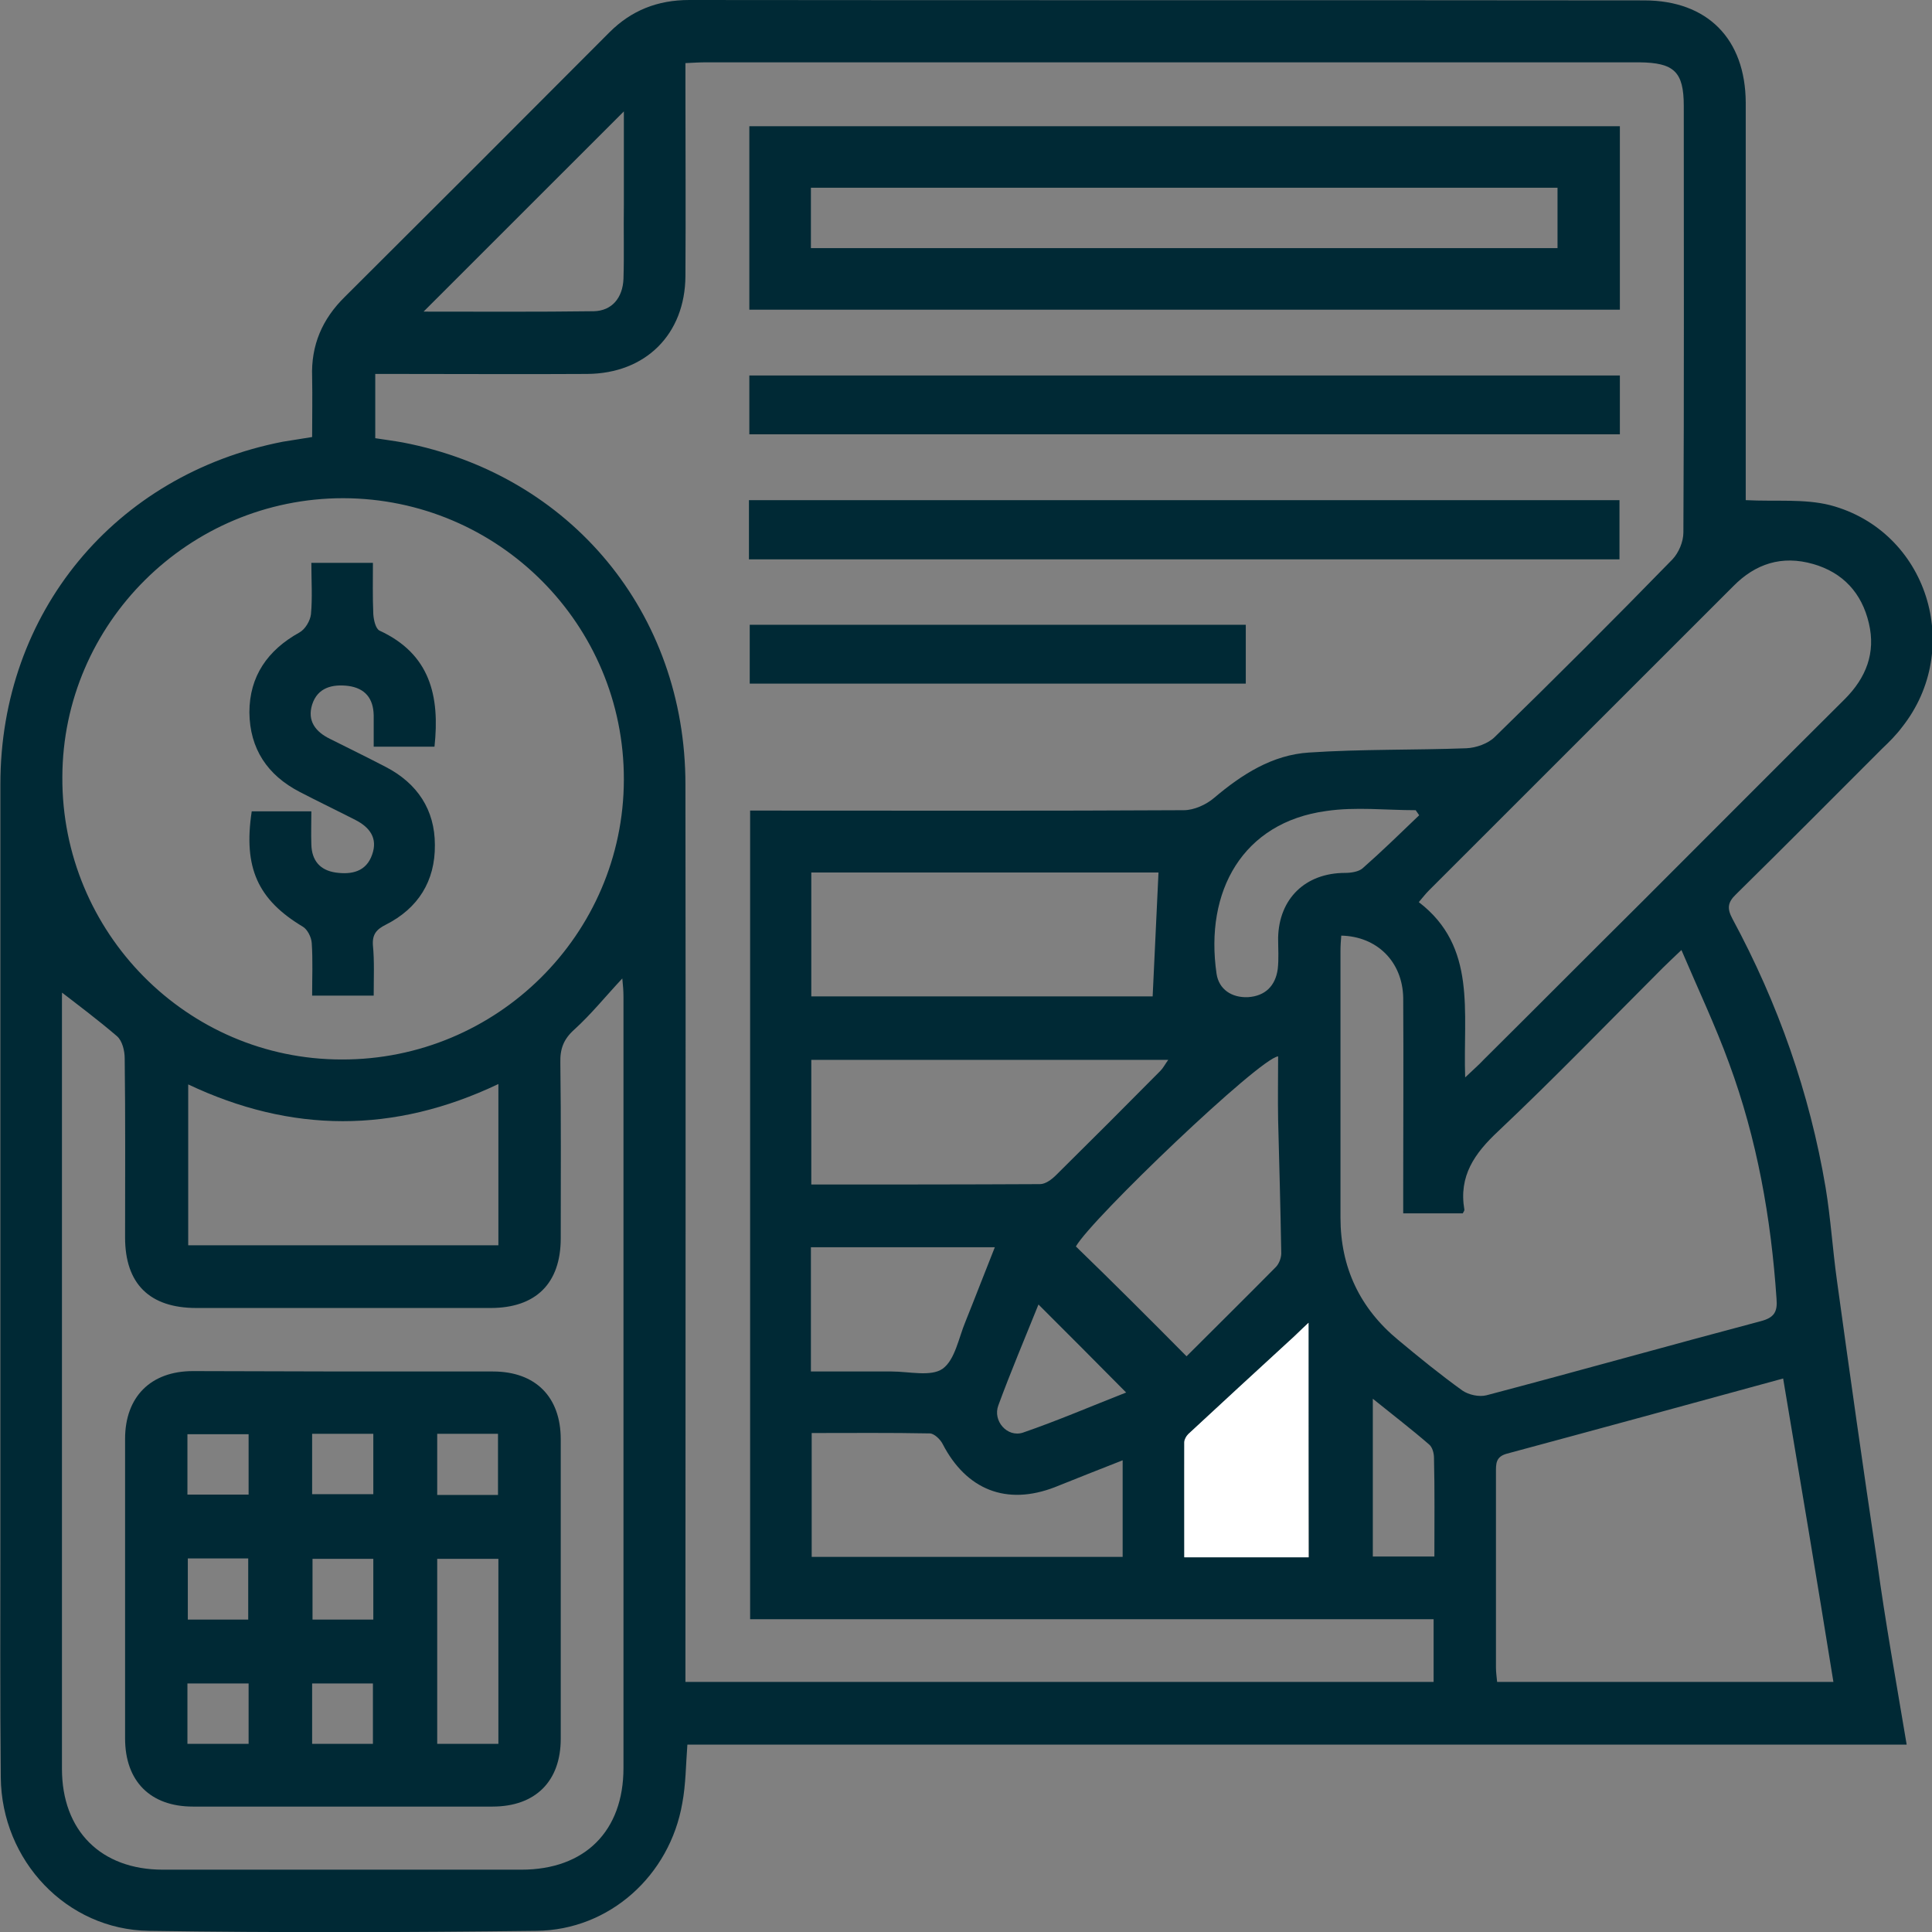 <svg width="506" height="506" viewBox="0 0 506 506" fill="none" xmlns="http://www.w3.org/2000/svg">
<rect x="0" y="0" width="506" height="506" fill="#808080" stroke="none"/>
<g clip-path="url(#clip0_2006_285)">
<path d="M499.366 456.93C392.512 456.93 286.372 456.93 180.029 456.93C179.62 462.235 179.62 467.336 178.702 472.233C175.436 491.208 159.617 505.49 140.533 505.694C106.649 506.102 72.868 506.204 38.986 505.694C17.451 505.388 0.408 487.331 0.204 465.5C-0 444.382 0.102 423.367 0.102 402.25C0.102 336.653 0.102 270.955 0.102 205.358C0.102 160.471 30.107 124.256 74.093 115.686C76.441 115.278 78.788 114.972 81.748 114.462C81.748 109.157 81.85 103.954 81.748 98.752C81.441 90.386 84.401 83.551 90.32 77.736C113.487 54.681 136.552 31.625 159.617 8.467C165.332 2.754 172.17 0 180.539 0C263.92 0.102 347.198 0 430.579 0.102C447.215 0.102 457.114 10.202 457.216 26.83C457.216 60.19 457.216 93.447 457.216 126.806C457.216 128.642 457.216 130.479 457.216 130.989C465.075 131.397 472.525 130.581 479.363 132.315C504.775 139.048 514.47 169.857 498.141 190.464C496.61 192.504 494.773 194.341 492.936 196.075C480.179 208.827 467.524 221.579 454.665 234.229C452.42 236.371 452.317 238.004 453.746 240.656C465.687 262.794 473.954 286.257 478.138 311.047C479.465 319.106 479.975 327.268 481.098 335.327C484.466 359.811 487.935 384.397 491.61 408.881C493.753 424.693 496.61 440.404 499.366 456.93ZM375.468 424.081C315.459 424.081 255.857 424.081 196.46 424.081C196.46 353.18 196.46 282.891 196.46 212.296C198.705 212.296 200.542 212.296 202.379 212.296C238.303 212.296 274.125 212.398 310.05 212.194C312.703 212.194 315.867 210.765 317.908 209.031C325.256 202.808 333.217 197.707 342.81 197.095C356.486 196.177 370.365 196.483 384.041 195.973C386.593 195.871 389.756 194.749 391.491 193.015C407.208 177.712 422.721 162.206 438.029 146.495C439.662 144.761 440.887 141.904 440.887 139.456C441.091 102.22 440.989 64.984 440.989 27.748C440.989 18.771 438.438 16.425 429.355 16.323C347.913 16.323 266.369 16.323 184.927 16.323C183.295 16.323 181.662 16.425 179.518 16.527C179.518 18.669 179.518 20.505 179.518 22.341C179.518 38.97 179.62 55.701 179.518 72.329C179.416 87.53 169.109 97.834 153.8 97.936C137.165 98.037 120.427 97.936 103.792 97.936C101.955 97.936 100.118 97.936 98.281 97.936C98.281 103.852 98.281 109.259 98.281 114.768C100.934 115.176 103.282 115.482 105.527 115.89C149.514 124.358 179.518 160.573 179.518 205.46C179.62 281.769 179.518 358.179 179.518 434.487C179.518 436.425 179.518 438.465 179.518 440.506C245.141 440.506 310.152 440.506 375.468 440.506C375.468 435.099 375.468 429.998 375.468 424.081ZM163.393 204.236C163.495 163.532 130.531 130.581 89.912 130.479C49.497 130.479 16.431 163.226 16.329 203.522C16.125 244.227 48.987 277.484 89.504 277.484C130.123 277.586 163.291 244.737 163.393 204.236ZM15.002 259.019C15.512 258.305 15.921 257.591 16.431 256.877C16.329 258.305 16.227 259.835 16.227 261.263C16.227 328.594 16.227 395.925 16.227 463.255C16.227 479.476 26.433 489.677 42.66 489.677C73.991 489.677 105.221 489.677 136.552 489.677C153.188 489.677 163.291 479.578 163.291 463.051C163.291 395.721 163.291 328.39 163.291 261.059C163.291 259.631 163.189 258.203 162.985 256.265C158.495 261.059 154.821 265.65 150.432 269.629C147.574 272.179 146.656 274.729 146.758 278.402C146.962 293.704 146.86 309.007 146.86 324.309C146.86 336.143 140.328 342.57 128.49 342.57C102.771 342.57 77.155 342.57 51.437 342.57C39.19 342.57 32.76 336.245 32.76 324.105C32.76 308.497 32.862 292.786 32.658 277.178C32.658 275.24 32.046 272.587 30.617 271.363C25.616 267.078 20.309 263.1 15.002 259.019ZM351.281 245.043C351.179 246.369 351.077 247.695 351.077 249.021C351.077 272.281 351.077 295.643 351.077 318.902C351.077 331.96 356.18 342.672 366.181 350.935C371.692 355.526 377.203 360.015 383.021 364.198C384.653 365.32 387.409 365.932 389.348 365.422C413.332 359.097 437.213 352.364 461.094 346.039C464.666 345.121 465.585 343.59 465.279 340.122C463.85 319.004 460.176 298.295 452.828 278.402C449.256 268.608 444.765 259.121 440.377 248.817C438.132 250.96 436.805 252.184 435.478 253.51C421.19 267.792 407.106 282.381 392.41 296.255C386.184 302.07 382 307.987 383.531 316.862C383.531 317.168 383.225 317.474 383.123 317.78C378.02 317.78 372.815 317.78 367.508 317.78C367.508 315.536 367.508 313.598 367.508 311.761C367.508 294.929 367.61 278.096 367.508 261.263C367.304 251.878 360.67 245.247 351.281 245.043ZM383.735 282.177C385.878 280.136 387.307 278.912 388.532 277.586C402.411 263.814 416.189 249.94 430.069 236.167C447.725 218.519 465.381 200.768 483.139 183.119C488.752 177.508 491.303 170.979 489.466 163.226C487.629 155.371 482.731 149.964 474.872 147.719C466.708 145.373 459.768 147.617 453.95 153.534C427.415 180.058 400.779 206.685 374.244 233.209C373.427 234.025 372.713 234.943 371.59 236.269C386.899 248.001 383.123 265.038 383.735 282.177ZM467.014 361.035C442.418 367.768 418.537 374.297 394.655 380.724C391.695 381.54 391.798 383.377 391.798 385.723C391.798 402.76 391.798 419.694 391.798 436.731C391.798 438.057 392.002 439.281 392.104 440.506C421.598 440.506 450.685 440.506 480.179 440.506C475.893 413.879 471.504 387.763 467.014 361.035ZM212.483 228.516C212.483 239.636 212.483 250.246 212.483 260.957C242.896 260.957 272.901 260.957 301.885 260.957C302.395 249.94 302.906 239.33 303.416 228.516C273.615 228.516 243.304 228.516 212.483 228.516ZM130.531 283.911C103.077 296.969 76.236 296.765 49.293 284.013C49.293 298.499 49.293 312.271 49.293 326.146C76.543 326.146 103.486 326.146 130.531 326.146C130.531 312.169 130.531 298.499 130.531 283.911ZM212.483 277.586C212.483 288.706 212.483 299.315 212.483 310.231C232.69 310.231 252.489 310.231 272.39 310.129C273.819 310.129 275.452 308.905 276.575 307.783C285.76 298.703 294.843 289.624 303.926 280.442C304.641 279.728 305.151 278.708 305.967 277.586C274.636 277.586 243.712 277.586 212.483 277.586ZM310.764 355.22C318.52 347.467 326.379 339.714 334.135 331.858C335.054 330.94 335.666 329.206 335.564 327.88C335.36 316.352 335.054 304.824 334.747 293.296C334.645 287.787 334.747 282.177 334.747 276.668C329.951 277.076 285.862 319.208 281.78 326.452C291.475 335.837 300.967 345.325 310.764 355.22ZM212.585 375.317C212.585 386.641 212.585 397.251 212.585 407.758C239.936 407.758 266.879 407.758 294.027 407.758C294.027 403.27 294.027 399.189 294.027 395.108C294.027 391.13 294.027 387.151 294.027 382.458C287.495 385.009 281.882 387.253 276.269 389.498C263.614 394.394 253.102 390.212 246.876 378.174C246.264 376.95 244.631 375.419 243.508 375.419C233.201 375.215 222.995 375.317 212.585 375.317ZM342.708 346.447C340.259 348.793 339.034 350.017 337.707 351.242C328.93 359.403 320.051 367.462 311.274 375.623C310.764 376.133 310.254 377.052 310.254 377.766C310.152 387.763 310.254 397.761 310.254 407.86C321.378 407.86 331.992 407.86 342.81 407.86C342.708 387.661 342.708 367.87 342.708 346.447ZM110.936 81.613C125.734 81.613 140.635 81.715 155.535 81.511C160.23 81.409 163.087 78.042 163.291 73.043C163.495 66.617 163.291 60.19 163.393 53.66C163.393 45.397 163.393 37.236 163.393 29.177C145.839 46.723 128.49 64.066 110.936 81.613ZM212.381 359.199C219.627 359.199 226.567 359.199 233.507 359.199C238.099 359.199 243.814 360.627 246.876 358.485C250.142 356.138 251.061 350.425 252.898 346.039C255.449 339.714 257.898 333.287 260.552 326.656C244.121 326.656 228.404 326.656 212.381 326.656C212.381 337.367 212.381 347.875 212.381 359.199ZM371.692 213.52C371.386 213.112 371.08 212.602 370.774 212.194C363.017 212.194 355.057 211.275 347.403 212.398C325.46 215.356 315.459 233.413 318.622 255.04C319.235 259.121 322.603 261.365 326.889 261.161C331.38 260.855 334.033 258.203 334.645 253.816C334.952 251.164 334.747 248.409 334.747 245.655C334.952 235.351 341.892 228.618 352.301 228.618C353.832 228.618 355.873 228.312 356.894 227.394C361.997 222.905 366.793 218.212 371.692 213.52ZM271.982 341.652C268.41 350.527 264.736 359.199 261.47 368.074C259.94 372.155 263.818 376.542 267.9 375.215C277.085 372.053 286.066 368.176 294.945 364.708C287.189 356.852 279.841 349.507 271.982 341.652ZM359.547 366.34C359.547 380.826 359.547 394.394 359.547 407.656C365.161 407.656 370.263 407.656 375.672 407.656C375.672 398.781 375.775 390.314 375.57 381.846C375.57 380.622 375.162 378.99 374.244 378.276C369.651 374.297 364.854 370.625 359.547 366.34Z" fill="#002935"/>
<path d="M342.709 346.447C342.709 367.972 342.709 387.763 342.709 407.86C331.993 407.86 321.379 407.86 310.152 407.86C310.152 397.761 310.152 387.763 310.152 377.766C310.152 377.052 310.663 376.133 311.173 375.623C319.95 367.462 328.829 359.301 337.606 351.242C339.035 350.017 340.259 348.691 342.709 346.447Z" fill="white"/>
<path d="M424.252 33.053C424.252 49.172 424.252 64.984 424.252 81.103C348.322 81.103 272.391 81.103 196.256 81.103C196.256 65.086 196.256 49.172 196.256 33.053C272.187 33.053 348.016 33.053 424.252 33.053ZM212.381 64.984C277.902 64.984 342.913 64.984 407.923 64.984C407.923 59.475 407.923 54.273 407.923 49.172C342.504 49.172 277.494 49.172 212.381 49.172C212.381 54.579 212.381 59.577 212.381 64.984Z" fill="#002935"/>
<path d="M424.252 98.344C424.252 103.649 424.252 108.545 424.252 113.748C348.22 113.748 272.391 113.748 196.256 113.748C196.256 108.647 196.256 103.649 196.256 98.344C272.187 98.344 348.016 98.344 424.252 98.344Z" fill="#002935"/>
<path d="M196.154 146.495C196.154 141.19 196.154 136.294 196.154 130.989C272.187 130.989 348.016 130.989 424.15 130.989C424.15 136.09 424.15 141.088 424.15 146.495C348.322 146.495 272.391 146.495 196.154 146.495Z" fill="#002935"/>
<path d="M326.277 163.634C326.277 168.837 326.277 173.733 326.277 179.038C283.005 179.038 239.835 179.038 196.358 179.038C196.358 174.039 196.358 169.041 196.358 163.634C239.427 163.634 282.597 163.634 326.277 163.634Z" fill="#002935"/>
<path d="M97.873 260.753C92.362 260.753 87.361 260.753 81.748 260.753C81.748 256.06 81.952 251.47 81.646 246.981C81.544 245.451 80.523 243.41 79.299 242.696C67.562 235.657 63.684 227.292 65.929 212.499C70.93 212.499 75.931 212.499 81.544 212.499C81.544 215.458 81.442 218.314 81.544 221.171C81.646 225.353 83.789 227.904 87.872 228.516C92.056 229.128 95.934 228.312 97.465 223.823C98.996 219.538 96.853 216.682 93.076 214.744C88.28 212.295 83.381 209.949 78.482 207.399C70.011 203.012 65.419 196.075 65.317 186.587C65.317 177.1 70.114 170.265 78.38 165.674C79.911 164.858 81.238 162.613 81.442 160.879C81.85 156.493 81.544 152.106 81.544 147.413C86.851 147.413 91.954 147.413 97.669 147.413C97.669 151.8 97.567 156.288 97.771 160.879C97.873 162.409 98.383 164.654 99.404 165.164C112.671 171.285 115.223 182.303 113.794 195.565C108.793 195.565 103.69 195.565 97.873 195.565C97.873 192.912 97.873 190.056 97.873 187.301C97.771 182.915 95.628 180.262 91.239 179.65C87.055 179.14 83.177 180.058 81.748 184.547C80.421 188.832 82.667 191.688 86.443 193.524C91.341 195.973 96.138 198.319 101.037 200.87C109.304 205.154 113.896 212.091 113.896 221.273C113.998 230.76 109.508 237.901 101.037 242.186C98.588 243.41 97.465 244.736 97.669 247.593C98.077 251.674 97.873 255.958 97.873 260.753Z" fill="#002935"/>
<path d="M89.81 359.199C102.874 359.199 115.937 359.199 129.102 359.199C140.227 359.199 146.86 365.83 146.86 376.95C146.86 403.066 146.86 429.284 146.86 455.4C146.86 466.52 140.227 473.151 129 473.151C102.874 473.151 76.645 473.151 50.518 473.151C39.394 473.151 32.76 466.52 32.76 455.298C32.76 429.182 32.76 402.964 32.76 376.847C32.76 365.83 39.496 359.097 50.518 359.097C63.582 359.097 76.747 359.199 89.81 359.199ZM130.531 408.268C124.918 408.268 119.815 408.268 114.508 408.268C114.508 424.591 114.508 440.608 114.508 456.726C120.019 456.726 125.122 456.726 130.531 456.726C130.531 440.506 130.531 424.591 130.531 408.268ZM49.089 391.436C54.703 391.436 59.907 391.436 65.112 391.436C65.112 385.927 65.112 380.826 65.112 375.623C59.601 375.623 54.498 375.623 49.089 375.623C49.089 381.03 49.089 386.029 49.089 391.436ZM81.748 391.334C86.953 391.334 92.158 391.334 97.771 391.334C97.771 386.131 97.771 380.928 97.771 375.521C92.362 375.521 87.157 375.521 81.748 375.521C81.748 380.826 81.748 385.927 81.748 391.334ZM130.429 391.538C130.429 386.029 130.429 380.928 130.429 375.521C125.02 375.521 119.815 375.521 114.508 375.521C114.508 380.928 114.508 386.131 114.508 391.538C119.815 391.538 124.816 391.538 130.429 391.538ZM49.191 408.166C49.191 413.879 49.191 418.98 49.191 424.183C54.703 424.183 59.805 424.183 65.01 424.183C65.01 418.674 65.01 413.573 65.01 408.166C59.703 408.166 54.6 408.166 49.191 408.166ZM81.85 424.183C87.259 424.183 92.362 424.183 97.771 424.183C97.771 418.776 97.771 413.675 97.771 408.268C92.362 408.268 87.259 408.268 81.85 408.268C81.85 413.573 81.85 418.776 81.85 424.183ZM49.089 456.726C54.805 456.726 59.907 456.726 65.112 456.726C65.112 451.217 65.112 446.116 65.112 440.914C59.601 440.914 54.498 440.914 49.089 440.914C49.089 446.32 49.089 451.319 49.089 456.726ZM81.748 456.726C87.463 456.726 92.566 456.726 97.669 456.726C97.669 451.217 97.669 446.014 97.669 440.914C92.158 440.914 86.953 440.914 81.748 440.914C81.748 446.32 81.748 451.319 81.748 456.726Z" fill="#002935"/>
</g>
<defs>
<clipPath id="clip0_2006_285">
<rect width="506" height="506" fill="white"/>
</clipPath>
</defs>
</svg>
